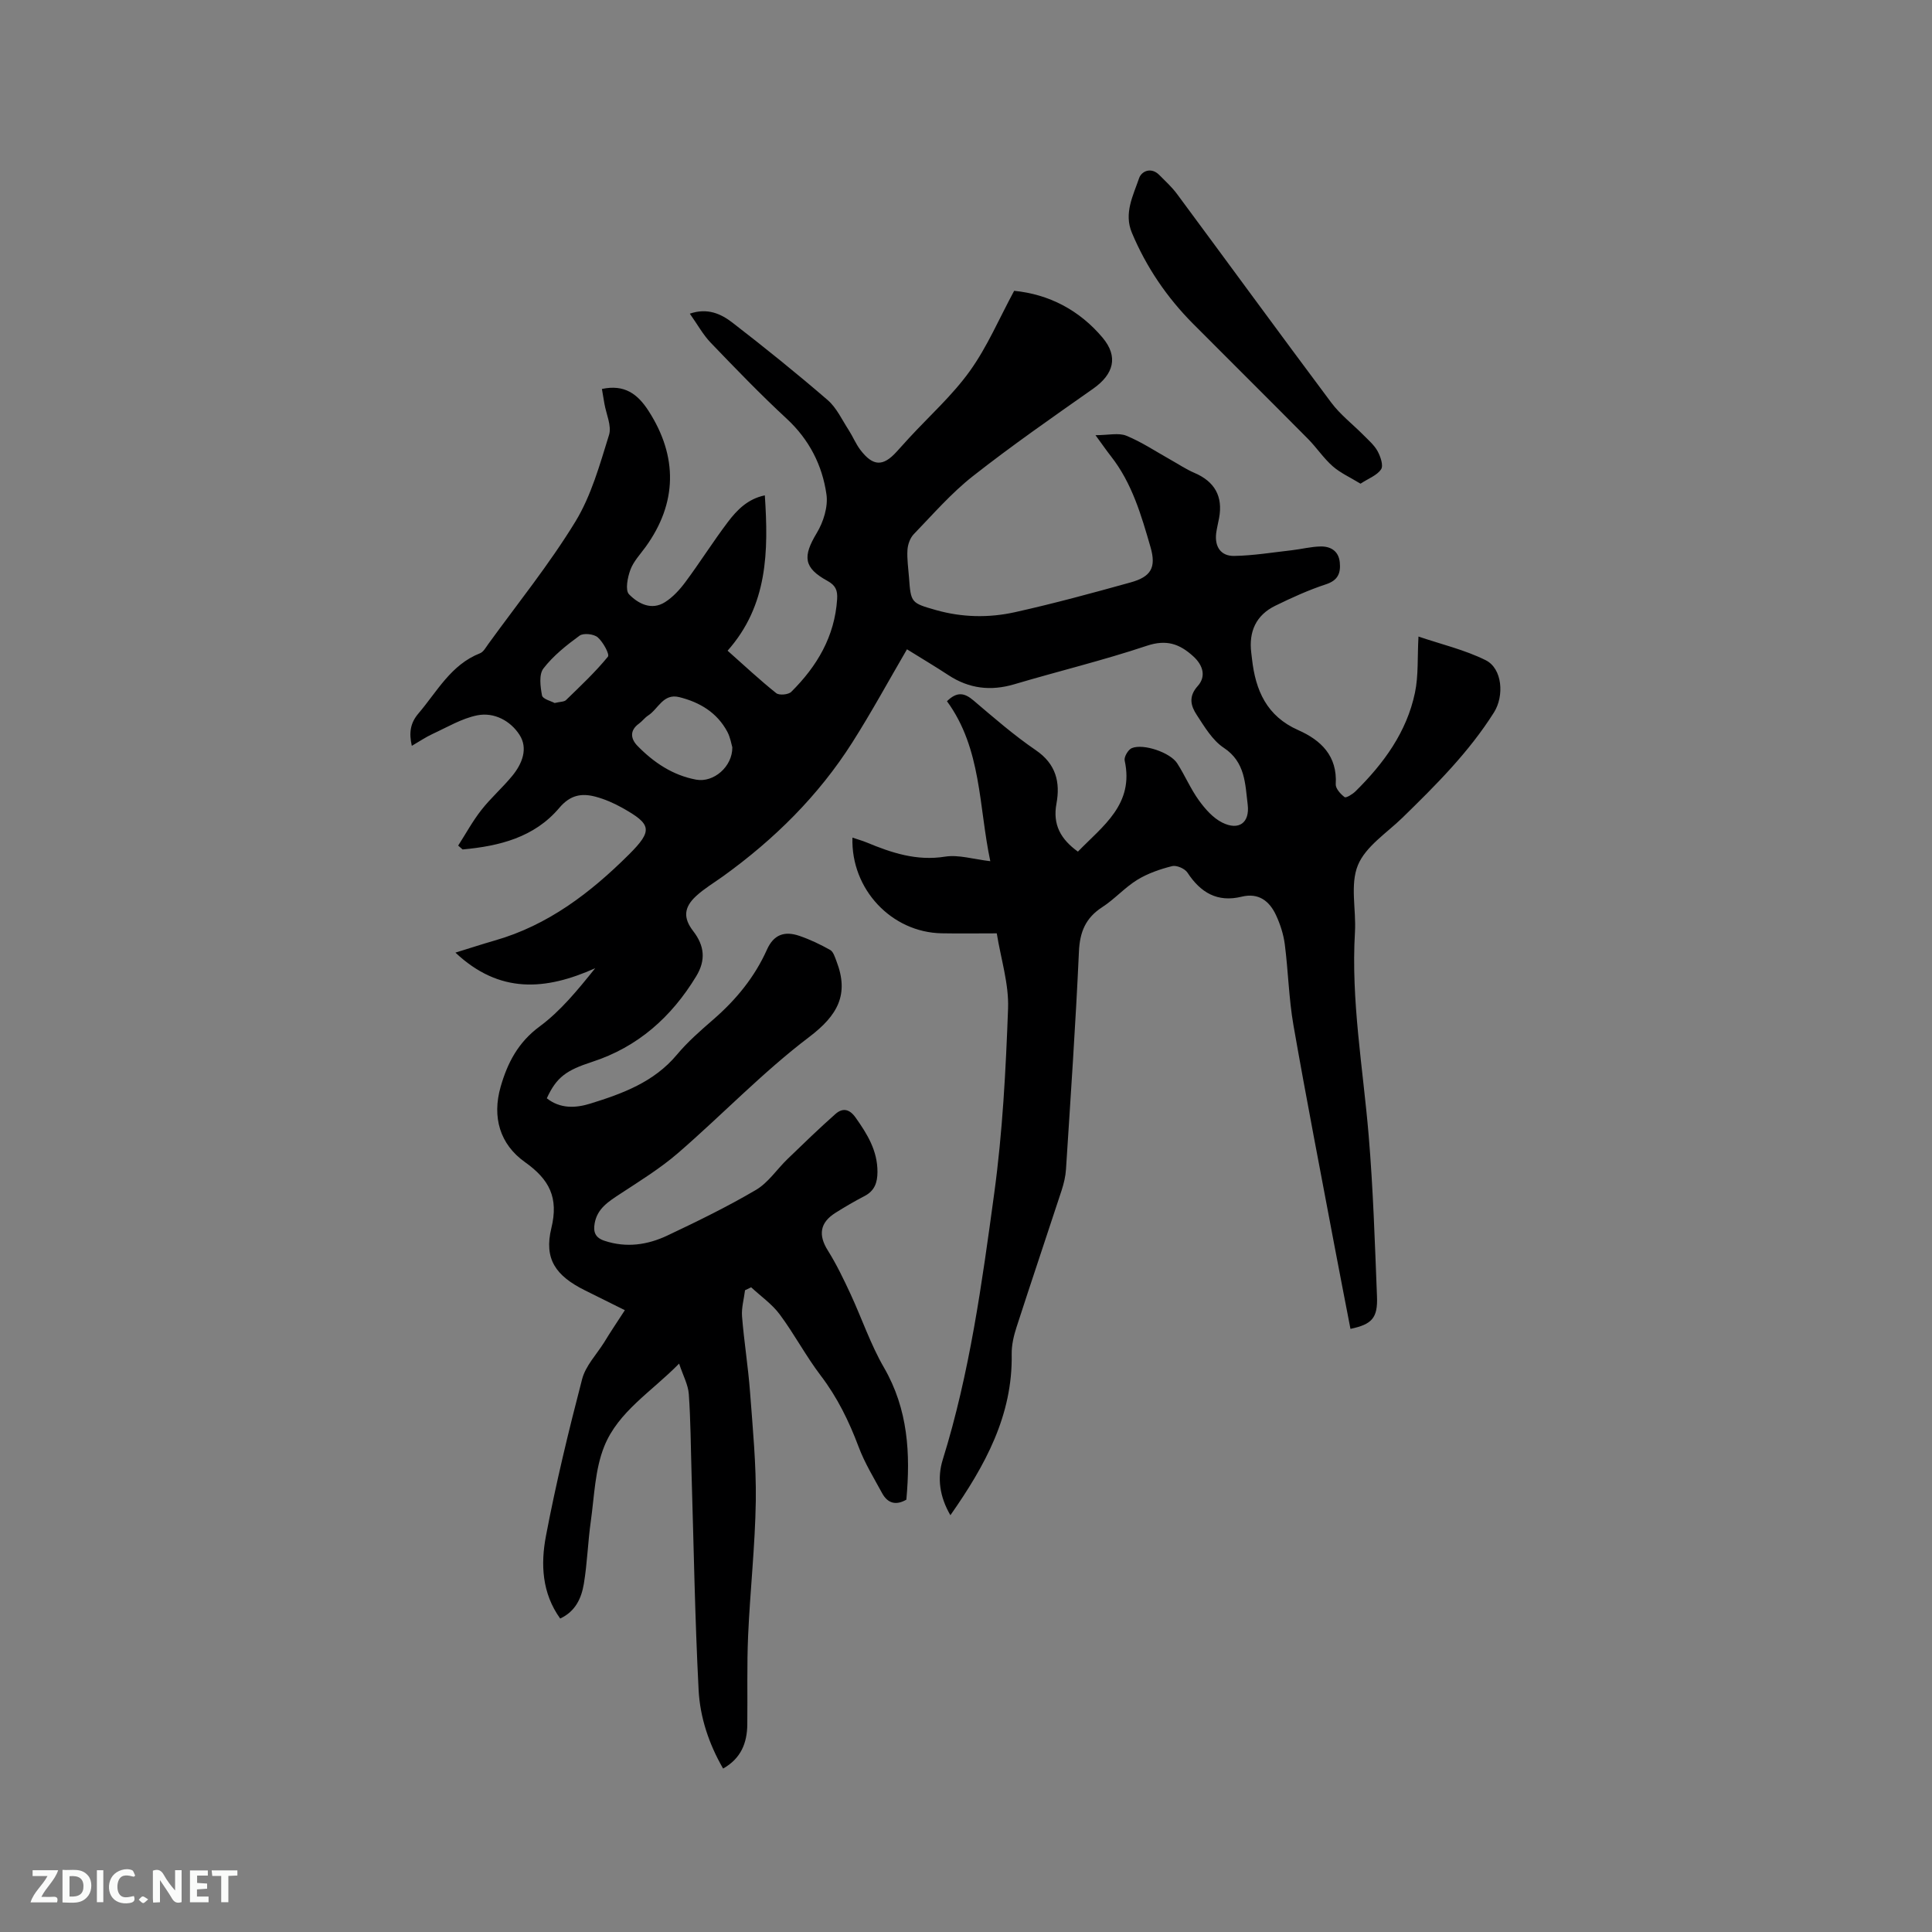 <svg enable-background="new 0 0 400 400" viewBox="0 0 400 400" xmlns="http://www.w3.org/2000/svg"><rect x="0" y="0" width="400" height="400" fill="#808080" stroke="none"/><path d="m129.37 271.26c-2.96-1.47-5.61-2.79-8.25-4.1-6.08-3.02-8.52-6.5-6.97-12.88 1.54-6.33-.39-10.07-5.48-13.69-5.17-3.67-6.82-9.29-5.02-15.58 1.42-4.95 3.61-9.19 8.06-12.48 4.35-3.21 7.88-7.54 11.52-12.07-10.28 4.6-19.8 5.36-28.94-3.23 3.12-.96 5.61-1.78 8.12-2.5 11.05-3.15 19.85-9.9 27.79-17.8 5.04-5.02 4.68-6.29-1.37-9.68-1.73-.97-3.61-1.79-5.52-2.3-2.89-.77-5.24-.38-7.52 2.32-5.17 6.12-12.43 7.91-20.01 8.6-.31-.27-.61-.54-.92-.8 1.59-2.47 3-5.08 4.81-7.38 1.95-2.49 4.38-4.61 6.39-7.06 2.06-2.51 3.33-5.68 1.48-8.52-1.87-2.88-5.24-4.7-8.72-4.01-3.21.64-6.21 2.45-9.25 3.85-1.41.65-2.71 1.54-4.31 2.47-.61-2.69-.32-4.72 1.37-6.7 3.88-4.55 6.72-10.1 12.76-12.47.69-.27 1.18-1.18 1.67-1.86 6.09-8.41 12.66-16.54 18.06-25.38 3.3-5.4 5.06-11.82 6.97-17.95.59-1.89-.59-4.33-.96-6.52-.17-1.01-.34-2.02-.51-3.01 4.64-.99 7.38 1 9.66 4.55 6.08 9.44 5.95 19.07-.61 28.15-1.12 1.54-2.51 3-3.15 4.73-.59 1.58-1.11 4.23-.29 5.08 1.86 1.91 4.63 3.42 7.45 1.63 1.64-1.04 3.06-2.59 4.23-4.17 3.03-4.08 5.74-8.4 8.81-12.45 1.89-2.5 4.14-4.78 7.63-5.49.77 11.61.62 22.77-7.71 32.16 3.56 3.16 6.71 6.11 10.07 8.79.61.49 2.52.32 3.11-.27 5.33-5.29 9-11.45 9.5-19.2.11-1.81-.31-2.84-2-3.77-4.97-2.72-5.15-5.05-2.21-9.93 1.37-2.27 2.36-5.43 2-7.97-.86-6.04-3.56-11.35-8.22-15.67-5.44-5.03-10.59-10.38-15.73-15.73-1.59-1.65-2.72-3.74-4.34-6.03 3.67-1.26 6.47.05 8.8 1.84 6.71 5.18 13.32 10.51 19.74 16.05 1.85 1.6 2.96 4.07 4.34 6.19.86 1.33 1.46 2.84 2.41 4.1 2.62 3.45 4.71 3.52 7.53.4.85-.94 1.7-1.89 2.57-2.83 4.24-4.6 8.98-8.84 12.6-13.89 3.59-5.01 6.05-10.83 9.16-16.59 7.21.72 13.48 3.97 18.3 9.69 3.33 3.96 2.31 7.58-1.95 10.58-8.39 5.9-16.82 11.76-24.88 18.09-4.47 3.51-8.27 7.9-12.24 12.01-.77.79-1.25 2.14-1.32 3.27-.12 1.89.18 3.8.32 5.71.38 5.24.43 5.28 5.55 6.74 5.42 1.54 10.96 1.65 16.37.45 8.05-1.79 16.02-3.96 23.97-6.17 4.17-1.16 5.35-3.03 4.11-7.31-1.9-6.58-3.82-13.23-8.17-18.78-.9-1.15-1.73-2.35-3.22-4.39 2.69 0 4.78-.54 6.38.11 3.18 1.3 6.1 3.26 9.12 4.95 1.65.92 3.24 2 4.97 2.74 4.2 1.79 5.95 4.86 5.12 9.35-.19 1.04-.46 2.07-.6 3.12-.35 2.78.93 4.78 3.72 4.73 3.99-.07 7.97-.73 11.96-1.18 1.99-.23 3.97-.75 5.96-.78 2.09-.03 3.72.96 3.95 3.3.21 2.2-.36 3.71-2.85 4.53-3.6 1.18-7.09 2.77-10.5 4.44-4 1.95-5.52 5.36-4.98 9.73.05.42.11.84.15 1.26.72 6.53 3.04 11.88 9.59 14.77 4.68 2.07 8.11 5.33 7.75 11.19-.05.89 1 2.05 1.84 2.68.3.22 1.65-.61 2.27-1.22 5.82-5.75 10.58-12.24 12.29-20.39.75-3.57.49-7.36.73-11.64 4.73 1.61 9.58 2.74 13.92 4.9 3.47 1.73 3.86 7.41 1.71 10.81-5.2 8.24-12.02 15.04-18.93 21.78-3.26 3.18-7.66 5.97-9.25 9.87-1.64 4.02-.33 9.18-.6 13.82-.84 14.17 1.66 28.1 2.84 42.12.93 11.08 1.28 22.21 1.72 33.33.18 4.46-1.04 5.77-5.49 6.71-1.11-5.76-2.24-11.52-3.33-17.29-2.86-15.2-5.82-30.38-8.48-45.61-.96-5.51-1.07-11.17-1.79-16.74-.27-2.06-.94-4.14-1.82-6.03-1.36-2.91-3.59-4.67-7.11-3.81-5.03 1.23-8.51-.84-11.23-5-.54-.82-2.25-1.56-3.16-1.33-2.5.63-5.04 1.5-7.22 2.84-2.6 1.6-4.69 4-7.26 5.66-3.44 2.23-4.64 5.13-4.82 9.21-.68 15.04-1.72 30.06-2.68 45.08-.09 1.46-.45 2.93-.9 4.33-3.09 9.45-6.28 18.87-9.34 28.34-.58 1.78-1.03 3.72-1 5.57.22 12.67-5.47 23.05-12.69 33.36-2.24-3.84-2.76-7.72-1.59-11.48 5.6-17.99 8.13-36.59 10.66-55.14 1.73-12.67 2.4-25.52 2.87-38.32.18-5.07-1.48-10.21-2.34-15.53-4.02 0-7.72.06-11.41-.01-10.37-.19-18.81-9.12-18.47-19.81 1.02.35 1.99.61 2.91.99 5.2 2.16 10.37 3.89 16.26 2.95 2.81-.45 5.86.54 9.37.94-2.41-11.35-1.77-23.27-8.97-33.12 2.1-2.06 3.64-1.73 5.49-.16 4.2 3.57 8.38 7.21 12.92 10.31 4.17 2.85 5.07 6.63 4.26 11.04-.81 4.37.87 7.37 4.44 9.95 5.17-5.33 11.68-9.8 9.68-18.87-.16-.74.73-2.26 1.48-2.56 2.4-.99 7.96.91 9.39 3.14 1.6 2.48 2.76 5.27 4.48 7.65 1.3 1.8 2.93 3.67 4.86 4.63 3.4 1.7 5.73.07 5.26-3.75-.53-4.25-.47-8.77-4.94-11.73-2.35-1.55-3.99-4.34-5.6-6.8-1.21-1.84-1.8-3.78.2-6 1.72-1.91 1.18-4.23-.92-6.14-2.86-2.61-5.57-3.54-9.62-2.19-9.03 3.02-18.31 5.26-27.44 7.97-4.9 1.45-9.38.91-13.64-1.89-2.73-1.79-5.54-3.46-8.58-5.35-3.81 6.53-7.34 13.03-11.3 19.26-7 11.03-16.15 20.07-26.73 27.7-1.89 1.36-3.92 2.56-5.62 4.12-2.55 2.35-2.71 4.54-.62 7.25 2.35 3.04 2.66 6.03.63 9.37-5.12 8.44-12.09 14.65-21.55 17.72-5.31 1.73-7.36 3.14-9.38 7.54 2.76 2.18 5.93 2.05 8.97 1.11 6.69-2.07 13.21-4.45 17.96-10.13 2.23-2.67 4.9-5 7.54-7.29 4.7-4.08 8.54-8.74 11.11-14.47 1.37-3.07 3.58-3.93 6.74-2.84 2.19.75 4.32 1.77 6.34 2.9.66.37.98 1.47 1.3 2.3 2.67 6.89.31 11.22-5.65 15.74-9.58 7.26-17.98 16.08-27.1 23.98-3.72 3.22-7.98 5.84-12.11 8.55-2.35 1.55-4.65 2.98-5.19 6.03-.32 1.8.1 2.99 2.06 3.63 4.51 1.49 8.87.85 12.98-1.09 6.22-2.94 12.43-5.97 18.35-9.45 2.55-1.5 4.34-4.28 6.55-6.41 3.26-3.15 6.52-6.31 9.91-9.31 1.46-1.29 2.88-1.09 4.17.74 2.43 3.42 4.55 6.87 4.53 11.27-.01 2.19-.59 3.89-2.66 4.97-2.06 1.07-4.08 2.25-6.05 3.49-3.24 2.05-3.56 4.61-1.57 7.78 1.78 2.84 3.25 5.9 4.67 8.95 2.36 5.08 4.16 10.47 6.95 15.29 5.01 8.65 5.51 17.85 4.64 27.36-2.15 1.24-3.87.77-5.02-1.35-1.71-3.15-3.61-6.24-4.86-9.58-1.99-5.3-4.4-10.24-7.86-14.78-3.07-4.03-5.45-8.58-8.48-12.65-1.6-2.15-3.92-3.76-5.91-5.61-.42.2-.85.41-1.27.61-.22 1.81-.76 3.64-.62 5.42.42 5.24 1.27 10.45 1.66 15.69.56 7.49 1.29 15 1.19 22.49-.14 9.31-1.18 18.6-1.59 27.9-.27 6.14-.1 12.29-.17 18.43-.05 3.81-1.3 7.01-5.01 9.1-2.95-5.11-4.78-10.61-5.07-16.28-.77-14.91-1.01-29.84-1.46-44.77-.17-5.49-.18-11-.57-16.48-.14-1.93-1.17-3.79-2.01-6.31-5.69 5.81-12.6 9.92-15.5 17.14-1.92 4.77-2.05 10.29-2.78 15.5-.61 4.3-.73 8.67-1.44 12.94-.49 2.91-1.67 5.69-4.9 7.2-3.8-5.28-4.05-11.29-2.95-17.08 2.07-10.91 4.69-21.73 7.49-32.48.71-2.74 2.96-5.08 4.54-7.58 1.25-2.07 2.67-4.18 4.31-6.7zm22.25-116.54c-.19-.61-.4-2.01-1.02-3.19-2.13-4-5.71-6.14-9.98-7.2-3.32-.82-4.33 2.46-6.43 3.81-.7.45-1.22 1.19-1.9 1.68-1.99 1.43-1.7 3.17-.32 4.59 3.37 3.46 7.34 6.12 12.17 7.01 3.58.66 7.52-2.67 7.48-6.7zm-36.79-9.17c1.16-.28 1.96-.23 2.35-.6 2.99-2.91 6.05-5.77 8.68-8.99.4-.49-1-3.05-2.11-4.01-.81-.7-2.96-.93-3.76-.34-2.72 1.98-5.45 4.16-7.48 6.79-.96 1.24-.64 3.76-.29 5.59.14.74 1.9 1.17 2.61 1.56z" fill="#000001"/><path d="m281.68 100.14c-2.11-1.29-4.15-2.2-5.76-3.61-1.9-1.67-3.32-3.85-5.11-5.66-7.9-7.97-15.86-15.87-23.78-23.82-5.44-5.47-9.7-11.74-12.69-18.87-1.69-4.04.27-7.68 1.49-11.27.5-1.48 2.5-2.39 4.19-.68 1.26 1.27 2.6 2.49 3.66 3.92 10.66 14.39 21.21 28.85 31.93 43.19 1.88 2.52 4.47 4.5 6.7 6.76 1.04 1.05 2.22 2.06 2.91 3.32.6 1.11 1.24 2.97.72 3.74-.82 1.25-2.58 1.88-4.26 2.98z" fill="#000001"/><g fill="#fafbfa"><path d="m37.59 393.81c-.92.31-1.52.05-2-.78-.7-1.2-1.52-2.34-2.47-3.78v4.59c-.55.03-.95.05-1.41.07-.03-.37-.06-.64-.06-.91 0-1.91 0-3.81 0-5.7 1.13-.41 1.77-.03 2.29.91.62 1.11 1.38 2.14 2.31 3.19v-4.2h1.35v6.61z"/><path d="m12.94 393.88v-6.75c1.9.19 3.93-.54 5.37 1.29.8 1.01.78 2.88.03 3.97-1.37 1.97-3.4 1.51-5.4 1.49m1.45-1.22c2.04.12 2.92-.58 2.89-2.21-.03-1.51-.98-2.19-2.89-2z"/><path d="m11.81 393.87h-5.49c.68-2.18 2.47-3.48 3.51-5.45h-3.08v-1.21h5.29c-.71 2.13-2.44 3.48-3.47 5.51.86 0 1.63.04 2.39-.01.79-.05 1.14.21.85 1.16"/><path d="m39.33 393.86v-6.61h3.7v1.07h-2.22v1.52c.68.04 1.34.09 2.07.13v1.07c-.72.05-1.38.09-2.1.14v1.48h2.4v1.19h-3.85z"/><path d="m27.71 388.56c-1.15-.3-2.46-.61-3.1.64-.37.73-.41 1.93-.06 2.67.63 1.35 1.99.93 3.17.68.35.94-.01 1.32-.93 1.46-1.62.25-3.05-.27-3.76-1.48-.73-1.24-.6-3.03.31-4.17.88-1.11 2.71-1.7 4-1.16.32.13.44.74.65 1.12-.1.08-.19.16-.28.24"/><path d="m49.15 387.24v1.07c-.59.02-1.17.05-1.87.08v5.44h-1.48v-5.44h-1.85c-.05-.4-.08-.73-.13-1.15z"/><path d="m20.06 387.21h1.33v6.62h-1.33z"/><path d="m30.68 393.25c-.49.38-.8.79-1.05.76-.32-.05-.6-.45-.9-.7.26-.24.51-.64.8-.67.29-.04.62.3 1.15.61"/></g></svg>